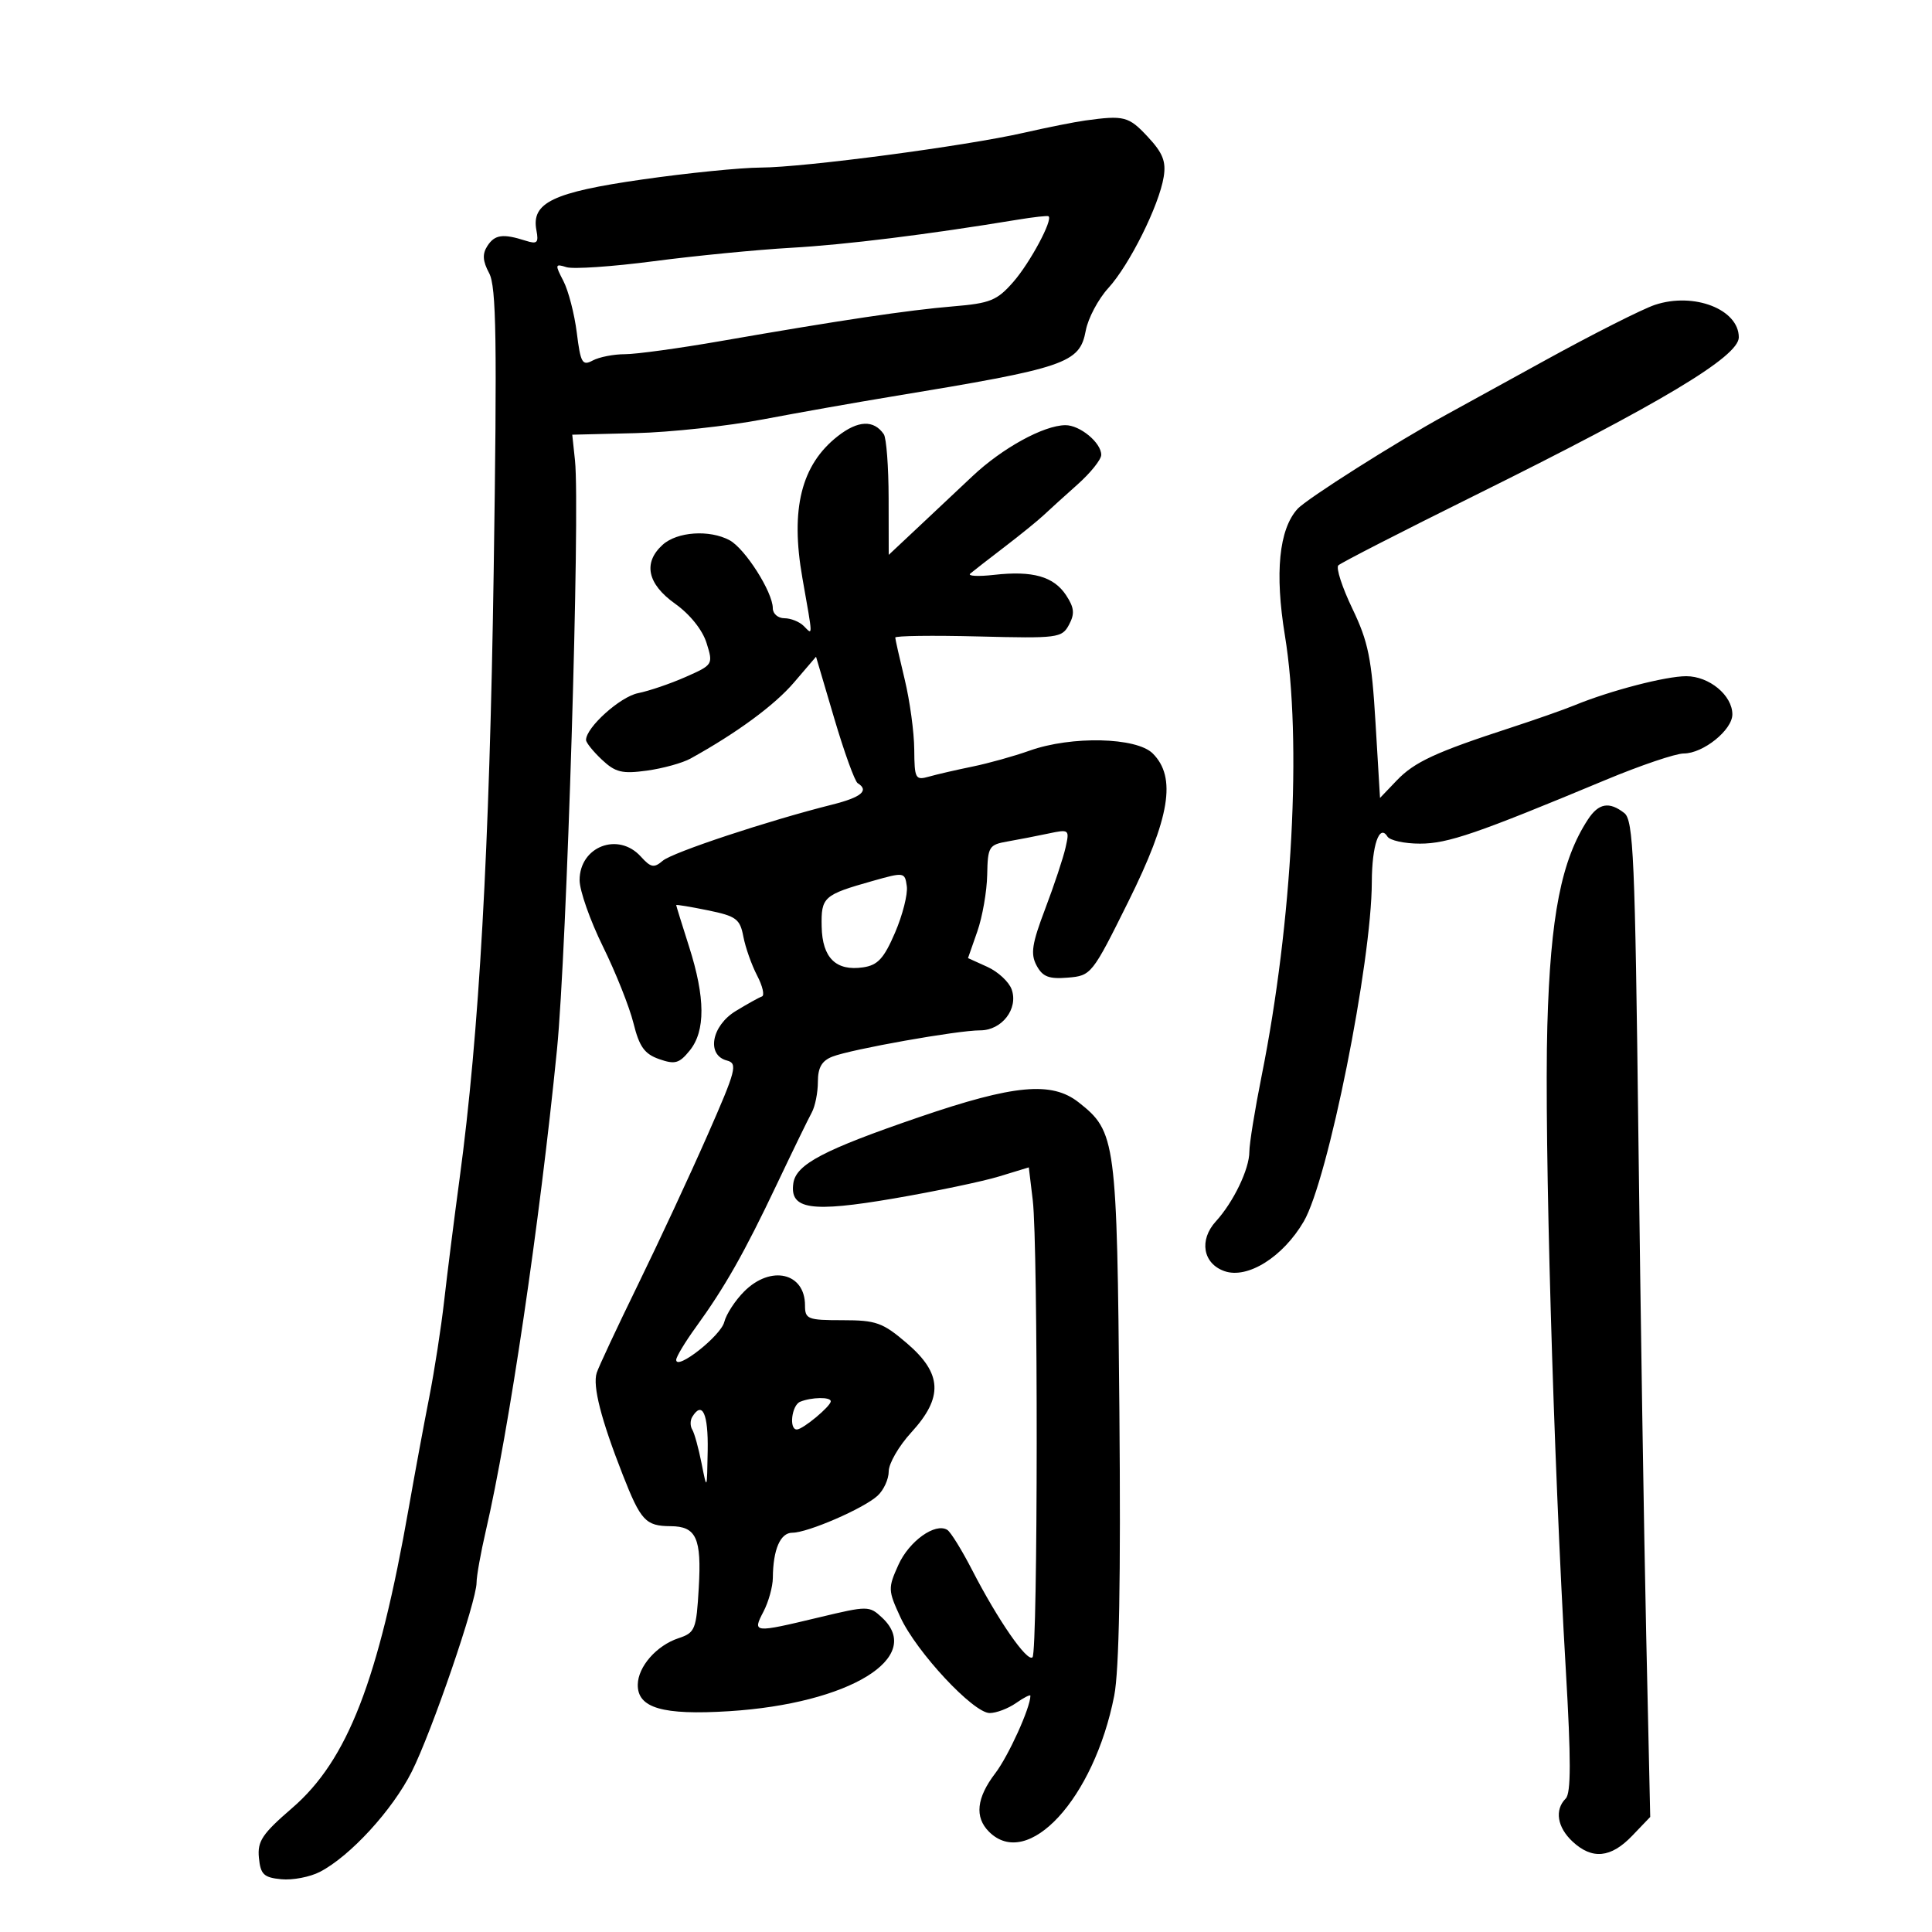 <svg xmlns="http://www.w3.org/2000/svg" width="300" height="300" viewBox="0 0 300 300" version="1.1">
	<path d="M 168.500 18.714 C 166.850 18.942, 162.575 19.796, 159 20.612 C 149.950 22.678, 124.875 25.996, 118.115 26.021 C 115.027 26.033, 106.762 26.864, 99.749 27.867 C 85.860 29.854, 82.475 31.475, 83.292 35.747 C 83.667 37.709, 83.419 37.950, 81.616 37.375 C 78.089 36.250, 76.827 36.423, 75.685 38.185 C 74.874 39.435, 74.943 40.526, 75.954 42.414 C 77.073 44.505, 77.199 52.760, 76.659 88.729 C 76.011 131.899, 74.406 160.494, 71.367 183 C 70.513 189.325, 69.434 197.875, 68.969 202 C 68.504 206.125, 67.458 212.875, 66.645 217 C 65.831 221.125, 64.415 228.775, 63.497 234 C 58.757 260.993, 53.977 273.315, 45.359 280.755 C 40.713 284.766, 39.951 285.907, 40.204 288.481 C 40.458 291.068, 40.956 291.544, 43.686 291.809 C 45.439 291.978, 48.139 291.460, 49.686 290.657 C 54.383 288.218, 60.935 281.073, 63.927 275.126 C 67.050 268.921, 74 248.650, 74 245.749 C 74 244.738, 74.647 241.119, 75.438 237.706 C 79.027 222.224, 83.805 189.915, 86.485 163 C 88.011 147.677, 90.105 79.235, 89.284 71.500 L 88.859 67.500 98.679 67.258 C 104.081 67.125, 113 66.161, 118.500 65.117 C 124 64.073, 133 62.478, 138.500 61.573 C 165.618 57.110, 167.643 56.421, 168.599 51.327 C 168.957 49.414, 170.534 46.444, 172.102 44.728 C 175.388 41.129, 179.977 31.916, 180.699 27.466 C 181.089 25.063, 180.560 23.741, 178.196 21.209 C 175.253 18.059, 174.550 17.879, 168.500 18.714 M 158 34.116 C 143.986 36.426, 131.375 37.991, 122.868 38.475 C 117.570 38.777, 107.975 39.714, 101.546 40.557 C 95.118 41.400, 89.003 41.818, 87.958 41.487 C 86.187 40.924, 86.154 41.069, 87.480 43.624 C 88.262 45.131, 89.199 48.746, 89.563 51.657 C 90.153 56.382, 90.420 56.846, 92.046 55.975 C 93.049 55.439, 95.293 55, 97.035 55 C 98.776 55, 105.443 54.087, 111.851 52.971 C 130.484 49.727, 141.035 48.151, 148 47.573 C 153.770 47.093, 154.821 46.666, 157.355 43.766 C 159.958 40.788, 163.553 34.073, 162.809 33.579 C 162.639 33.466, 160.475 33.708, 158 34.116 M 256.986 47.335 C 255.054 47.976, 247.404 51.840, 239.986 55.921 C 232.569 60.003, 225.600 63.835, 224.500 64.436 C 216.828 68.628, 202.894 77.460, 201.472 79.031 C 198.599 82.206, 197.928 88.972, 199.522 98.698 C 202.184 114.935, 200.691 143.187, 195.911 167.034 C 194.860 172.278, 194 177.588, 194 178.834 C 194 181.530, 191.536 186.657, 188.801 189.652 C 186.154 192.550, 186.786 196.210, 190.135 197.382 C 193.720 198.638, 199.221 195.189, 202.450 189.663 C 206.213 183.221, 212.980 149.463, 213.015 136.956 C 213.031 131.263, 214.190 127.880, 215.434 129.893 C 215.810 130.502, 218.088 131, 220.495 131 C 224.805 131, 229.279 129.464, 249.335 121.101 C 254.744 118.845, 260.196 117, 261.450 117 C 264.466 117, 269 113.353, 269 110.927 C 269 107.974, 265.407 105, 261.838 105 C 258.645 105, 250.024 107.243, 244.500 109.512 C 242.850 110.190, 238.350 111.770, 234.500 113.024 C 222.938 116.789, 219.627 118.323, 216.894 121.179 L 214.288 123.903 213.589 112.220 C 212.993 102.249, 212.467 99.654, 210 94.518 C 208.410 91.208, 207.426 88.181, 207.814 87.790 C 208.202 87.400, 217.740 82.513, 229.010 76.931 C 257.867 62.637, 270 55.370, 270 52.382 C 270 48.033, 263.031 45.331, 256.986 47.335 M 130.091 67.726 C 124.418 72.166, 122.704 79.022, 124.591 89.728 C 126.263 99.217, 126.247 98.647, 124.800 97.200 C 124.140 96.540, 122.790 96, 121.800 96 C 120.810 96, 120 95.302, 120 94.448 C 120 91.947, 115.692 85.175, 113.280 83.883 C 110.164 82.214, 105.148 82.557, 102.899 84.591 C 99.817 87.380, 100.511 90.671, 104.829 93.745 C 107.140 95.391, 109.076 97.808, 109.713 99.843 C 110.757 103.178, 110.722 103.235, 106.474 105.114 C 104.112 106.159, 100.781 107.294, 99.070 107.636 C 96.295 108.191, 91 112.958, 91 114.902 C 91 115.314, 92.109 116.693, 93.464 117.966 C 95.560 119.935, 96.604 120.189, 100.442 119.663 C 102.925 119.323, 105.979 118.478, 107.228 117.787 C 114.431 113.799, 120.262 109.512, 123.282 105.984 L 126.713 101.975 129.538 111.541 C 131.092 116.802, 132.731 121.334, 133.181 121.612 C 135.009 122.742, 133.754 123.802, 129.250 124.932 C 119.300 127.428, 104.435 132.352, 102.912 133.656 C 101.553 134.820, 101.063 134.727, 99.507 133.008 C 96 129.133, 90 131.444, 90 136.670 C 90 138.293, 91.626 142.920, 93.613 146.954 C 95.600 150.987, 97.737 156.351, 98.363 158.872 C 99.271 162.536, 100.074 163.659, 102.355 164.459 C 104.810 165.320, 105.474 165.132, 107.105 163.119 C 109.559 160.088, 109.526 154.906, 107 147 C 105.900 143.557, 105 140.651, 105 140.543 C 105 140.435, 107.215 140.800, 109.923 141.355 C 114.320 142.256, 114.908 142.691, 115.428 145.432 C 115.749 147.119, 116.710 149.841, 117.565 151.480 C 118.420 153.119, 118.756 154.583, 118.310 154.734 C 117.865 154.885, 116.037 155.900, 114.250 156.989 C 110.474 159.291, 109.660 163.837, 112.873 164.677 C 114.583 165.124, 114.318 166.137, 109.831 176.333 C 107.128 182.475, 102.278 192.900, 99.054 199.500 C 95.830 206.100, 92.951 212.254, 92.656 213.175 C 92.002 215.219, 93.321 220.384, 96.698 229 C 99.500 236.148, 100.257 236.962, 104.128 236.985 C 108.117 237.008, 108.951 238.826, 108.505 246.529 C 108.126 253.068, 107.945 253.518, 105.336 254.388 C 101.945 255.518, 99.078 258.790, 99.033 261.581 C 98.975 265.222, 102.890 266.363, 113.213 265.714 C 131.860 264.542, 143.598 257.362, 136.967 251.184 C 134.980 249.333, 134.763 249.332, 127.217 251.137 C 116.944 253.596, 116.815 253.583, 118.553 250.250 C 119.342 248.738, 119.997 246.375, 120.007 245 C 120.042 240.602, 121.167 238, 123.034 238 C 125.428 238, 134.050 234.264, 136.250 232.274 C 137.213 231.403, 138 229.691, 138 228.471 C 138 227.250, 139.575 224.532, 141.500 222.430 C 146.496 216.976, 146.315 213.281, 140.820 208.578 C 137.064 205.363, 136.050 205, 130.820 205 C 125.414 205, 125 204.837, 125 202.700 C 125 197.614, 119.693 196.398, 115.556 200.535 C 114.161 201.930, 112.769 204.067, 112.463 205.285 C 111.921 207.435, 105 212.883, 105 211.159 C 105 210.687, 106.370 208.408, 108.045 206.096 C 112.555 199.871, 115.555 194.581, 120.578 184 C 123.058 178.775, 125.517 173.719, 126.043 172.764 C 126.570 171.809, 127 169.661, 127 167.992 C 127 165.773, 127.605 164.720, 129.250 164.074 C 132.176 162.927, 148.714 159.985, 152.193 159.993 C 155.572 160.002, 158.160 156.640, 157.090 153.635 C 156.671 152.461, 154.975 150.886, 153.321 150.137 L 150.312 148.773 151.757 144.637 C 152.552 142.361, 153.242 138.408, 153.291 135.850 C 153.374 131.472, 153.558 131.169, 156.439 130.665 C 158.123 130.370, 160.986 129.814, 162.803 129.429 C 166.033 128.744, 166.092 128.793, 165.459 131.614 C 165.104 133.201, 163.682 137.478, 162.300 141.118 C 160.233 146.563, 159.995 148.123, 160.959 149.924 C 161.897 151.675, 162.867 152.052, 165.815 151.806 C 169.446 151.504, 169.583 151.333, 175.207 140 C 181.680 126.957, 182.710 120.710, 179 117 C 176.476 114.476, 166.377 114.243, 159.876 116.559 C 157.469 117.417, 153.475 118.531, 151 119.036 C 148.525 119.541, 145.488 120.241, 144.250 120.593 C 142.140 121.193, 141.998 120.930, 141.964 116.367 C 141.945 113.690, 141.277 108.800, 140.480 105.500 C 139.683 102.200, 139.024 99.275, 139.014 99 C 139.005 98.725, 144.813 98.648, 151.922 98.828 C 164.282 99.142, 164.896 99.062, 165.994 97.011 C 166.905 95.309, 166.815 94.367, 165.558 92.449 C 163.637 89.517, 160.364 88.586, 154.354 89.264 C 151.863 89.544, 150.203 89.455, 150.663 89.065 C 151.123 88.675, 153.517 86.813, 155.982 84.928 C 158.448 83.043, 161.180 80.825, 162.055 80 C 162.929 79.175, 165.299 77.027, 167.322 75.226 C 169.345 73.425, 171 71.357, 171 70.631 C 171 68.739, 167.679 65.996, 165.421 66.022 C 162.039 66.061, 155.633 69.580, 151 73.946 C 148.525 76.278, 144.588 79.980, 142.250 82.173 L 138 86.160 137.985 77.330 C 137.976 72.473, 137.639 68.017, 137.235 67.427 C 135.684 65.162, 133.237 65.264, 130.091 67.726 M 246.573 127.250 C 242.446 133.551, 240.750 142.174, 240.269 159.304 C 239.780 176.676, 241.208 226.387, 243.140 259.327 C 243.956 273.230, 243.952 278.448, 243.123 279.277 C 241.367 281.033, 241.797 283.733, 244.189 285.961 C 247.226 288.791, 250.138 288.509, 253.436 285.067 L 256.246 282.134 255.620 253.817 C 255.277 238.243, 254.732 203.450, 254.409 176.500 C 253.892 133.181, 253.638 127.355, 252.221 126.250 C 249.876 124.421, 248.235 124.712, 246.573 127.250 M 135.500 136.794 C 127.857 138.954, 127.490 139.284, 127.588 143.903 C 127.691 148.747, 129.814 150.828, 134.023 150.210 C 136.300 149.876, 137.252 148.842, 138.980 144.825 C 140.156 142.090, 140.979 138.847, 140.809 137.617 C 140.506 135.423, 140.407 135.408, 135.500 136.794 M 142.732 173.465 C 127.876 178.552, 123.618 180.789, 123.189 183.733 C 122.596 187.802, 125.912 188.305, 138.784 186.100 C 145.228 184.996, 152.582 183.457, 155.127 182.681 L 159.753 181.270 160.368 186.385 C 161.204 193.346, 161.169 256.498, 160.328 257.339 C 159.514 258.153, 154.958 251.574, 150.968 243.823 C 149.360 240.700, 147.618 237.882, 147.097 237.560 C 145.222 236.401, 141.166 239.304, 139.501 242.997 C 137.874 246.607, 137.887 246.948, 139.819 251.132 C 142.311 256.529, 151.141 266, 153.680 266 C 154.711 266, 156.555 265.299, 157.777 264.443 C 159 263.587, 160 263.081, 160 263.318 C 160 265.163, 156.603 272.655, 154.539 275.360 C 151.631 279.173, 151.311 282.168, 153.571 284.429 C 159.604 290.461, 169.877 279.304, 173.015 263.314 C 173.788 259.373, 174.047 245.100, 173.817 219 C 173.446 176.936, 173.287 175.731, 167.486 171.168 C 163.305 167.879, 157.465 168.420, 142.732 173.465 M 124.250 217.662 C 122.923 218.198, 122.478 222.023, 123.750 221.967 C 124.723 221.924, 129 218.358, 129 217.590 C 129 216.895, 126.039 216.940, 124.250 217.662 M 107.500 220 C 107.160 220.550, 107.156 221.443, 107.491 221.985 C 107.825 222.526, 108.477 224.889, 108.940 227.235 C 109.774 231.463, 109.782 231.446, 109.890 225.250 C 109.991 219.522, 109.059 217.477, 107.500 220" stroke="none" fill="black" fill-rule="evenodd"/>
</svg>